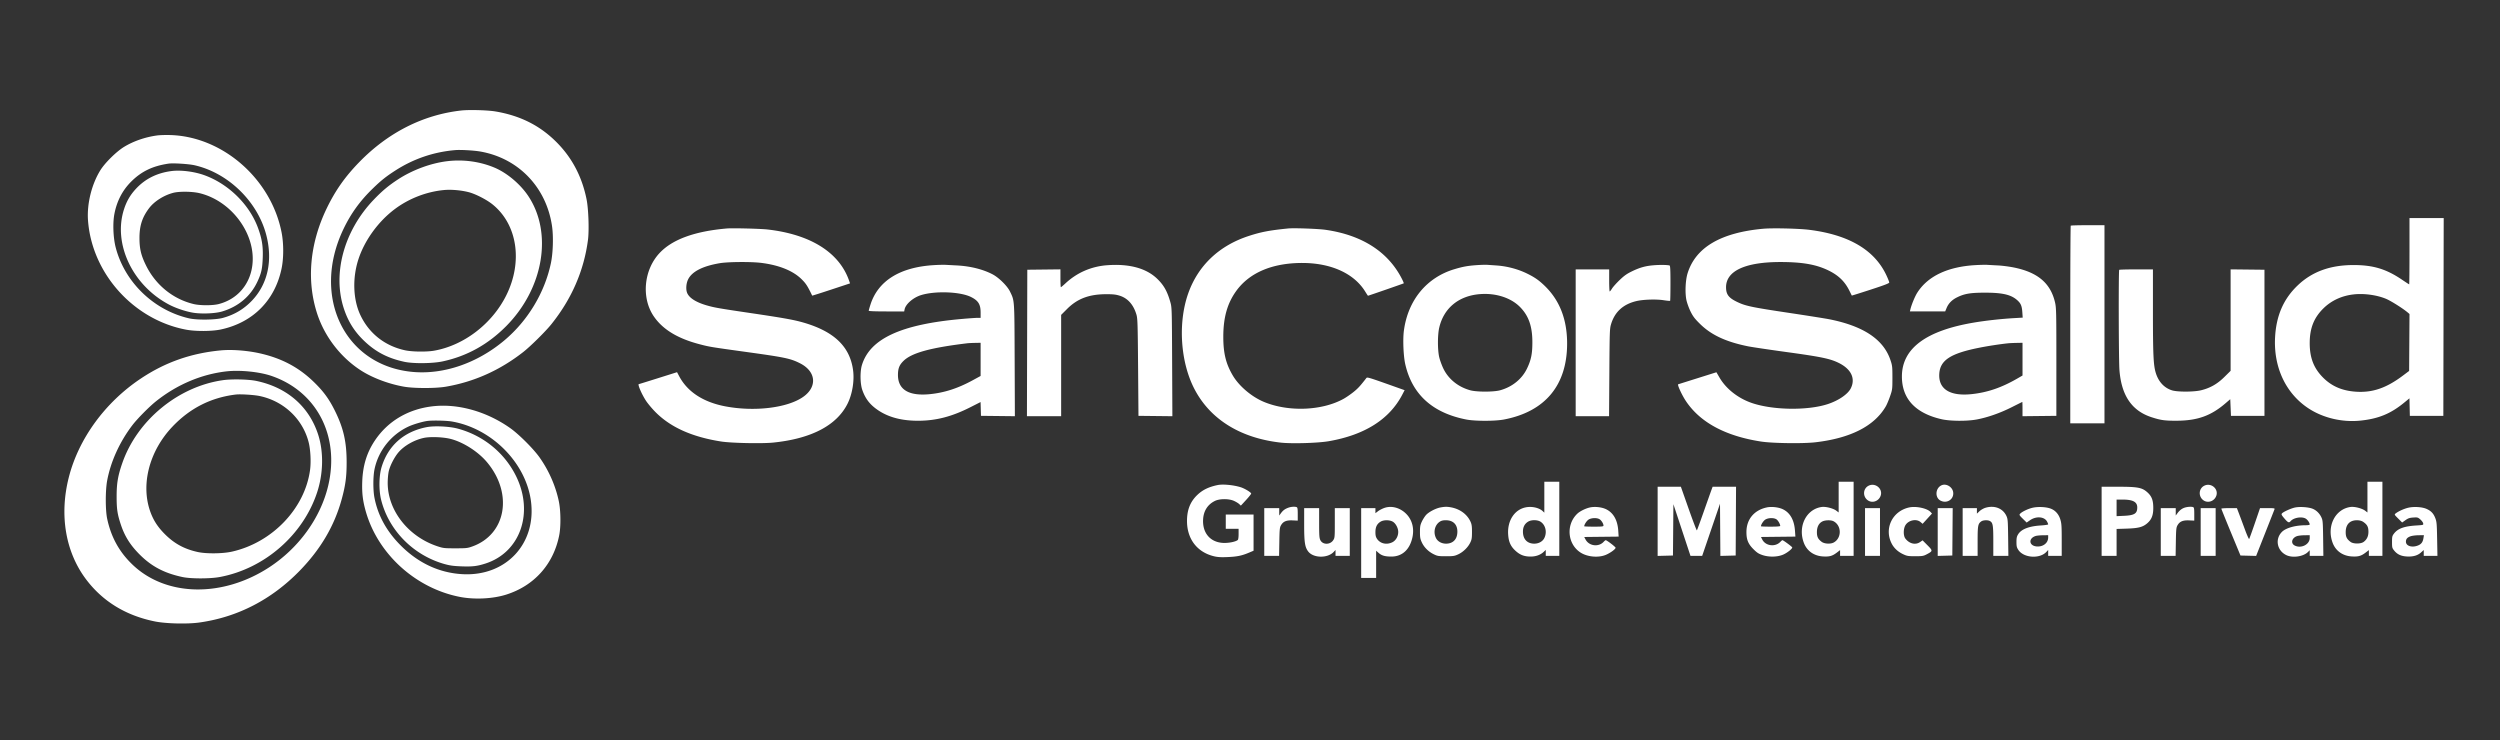<?xml version="1.0" standalone="no"?>
<!DOCTYPE svg PUBLIC "-//W3C//DTD SVG 1.1//EN" "http://www.w3.org/Graphics/SVG/1.1/DTD/svg11.dtd">
<svg xmlns="http://www.w3.org/2000/svg" fill="white" width="3508" height="1039" viewBox="0 0 3508 1039"><rect x="0" y="0" width="3508" height="1039" fill="#333333" stroke="none"/><path fill-rule="evenodd" d="M647.051 155.078c-53.505 6.033-102.591 30.926-143.065 72.551-19.907 20.473-33.521 39.843-45.596 64.871-23.801 49.336-28.471 101.351-13.273 147.858 10.488 32.094 32.93 61.17 61.31 79.434 16.295 10.486 39.01 19.044 60.573 22.821 14.064 2.463 44.175 2.476 58.457.026 39.788-6.828 75.958-23.008 108.732-48.639 10.164-7.949 31.283-28.828 39.449-39 28.556-35.572 45.769-75.207 51.427-118.421 1.765-13.477.72-43.464-1.981-56.878-6.177-30.669-19.442-56.562-39.89-77.867-23.744-24.738-51.874-39.3-87.694-45.398-11.167-1.901-37.173-2.63-48.449-1.358M220.5 190.063c-16.776 2.283-33.282 7.995-46.509 16.097-10.779 6.603-26.815 22.445-33.24 32.84-12.253 19.822-18.976 47.314-17.242 70.5 5.553 74.231 63.796 139.069 137.491 153.06 13.617 2.585 36.341 2.461 49-.267 44.866-9.67 75.675-40.581 85.078-85.359 3.061-14.576 3.084-35.113.056-50.662-14.575-74.857-82.017-134.201-155.396-136.738-6.731-.233-15.388.006-19.238.529M639 210.615c-30.645 2.57-59.099 12.326-85 29.141-12.667 8.224-19.391 13.61-30.855 24.714-17.842 17.282-30.713 35.047-41.112 56.743-45.64 95.229 1.637 192.421 97.632 200.712 43.344 3.744 90.034-12.397 127.996-44.249 32.878-27.585 56.591-66.891 65.327-108.282 3.052-14.458 3.751-37.625 1.58-52.321-8.062-54.553-47.384-95.279-100.897-104.498-8.822-1.52-27.398-2.57-34.671-1.96m-10.77 15.49c-23.527 2.735-49.527 12.339-70.23 25.94-13.087 8.598-21.777 15.89-33.5 28.11-42.053 43.839-58.419 104.341-41.638 153.927 5.961 17.613 14.658 31.331 27.967 44.112 16.203 15.56 33.053 24.369 56.375 29.47 12.597 2.756 39.719 2.487 53.796-.532 34.164-7.327 63.67-23.676 89.238-49.446 52.374-52.786 65.629-130.419 31.147-182.434-11.206-16.904-30.105-32.786-47.761-40.136-20.22-8.418-43.23-11.588-65.394-9.011m-391.73 3.499c-22.382 3.316-38.167 10.939-52.59 25.398-12.21 12.241-20.046 27.444-23.45 45.498-2.422 12.844-1.586 33.397 1.904 46.813 12.664 48.681 53.378 88.001 102.911 99.386 11.218 2.578 36.742 2.273 47.225-.565 16.285-4.409 29.738-12.383 41.136-24.385 22.274-23.455 29.37-56.597 19.83-92.615-12.391-46.785-53.515-86.592-100.466-97.247-8.221-1.866-30.085-3.233-36.5-2.283m4.5 10.375c-20.739 2.622-37.495 11.017-50.628 25.362-7.794 8.514-12.778 17.158-16.409 28.461C158.558 341.75 185.449 399.387 236 426.769c9.509 5.151 22.477 9.692 33.725 11.809 11.718 2.205 31.771 1.502 41.775-1.466 22.756-6.75 39.96-21.193 49.568-41.612 5.642-11.989 7.043-18.247 7.615-34 .58-15.977-1.088-26.459-6.616-41.586-12.07-33.029-41.558-61.973-75.567-74.174-13.917-4.993-32.736-7.376-45.5-5.761m382 26.675c-24.615 2.344-49.241 11.895-69.097 26.798-23.494 17.632-42.801 44.506-51.297 71.402-8.154 25.811-7.089 55.245 2.771 76.586 12.098 26.186 34.447 43.929 63.123 50.115 9.798 2.114 29.93 2.38 40.5.536 41.909-7.314 81.526-37.678 101.435-77.745 23.432-47.158 15.52-99.444-19.299-127.526-8.371-6.751-24.021-14.76-33.636-17.213-10.693-2.728-24.481-3.908-34.5-2.953m-380 3.939c-13.39 3.557-26.613 12.004-33.892 21.651-9.685 12.836-13.487 24.824-13.403 42.256.072 14.855 2.276 23.96 9.201 38 13.533 27.438 37.893 47.195 66.741 54.128 9.26 2.226 26.816 2.221 35.353-.01 43.184-11.285 60.434-59.072 37.403-103.618-13.448-26.011-37.694-45.546-64.51-51.974-10.201-2.445-28.509-2.66-36.893-.433M3381 352.5c0 25.575-.197 46.5-.438 46.5-.24 0-4.693-2.885-9.894-6.412-22.303-15.121-40.607-20.672-68.168-20.672-32.452 0-57.761 9.125-77.867 28.075-20.289 19.122-30.641 42.717-32.251 73.509-2.182 41.701 14.878 78.192 46.37 99.186 20.584 13.722 47.757 20.193 73.521 17.508 25.316-2.639 42.394-9.684 61.446-25.346l7.219-5.935.281 12.293.281 12.294h47l.254-138.75.253-138.75H3381zm-475.333-35.833c-.367.366-.667 62.916-.667 139V594h48V316h-23.333c-12.834 0-23.634.3-24 .667M1020 320.59c-45.57 3.939-76.996 15.493-94.864 34.879-21.732 23.575-25.286 62.198-8.09 87.907 12.4 18.541 33.302 31.422 64.18 39.553 14.427 3.799 15.188 3.926 66.274 10.999 54.028 7.48 61.588 9.07 74.912 15.755 22.726 11.403 24.828 33.038 4.589 47.235-22.187 15.564-68.71 21.147-109.76 13.172-30.622-5.948-52.564-20.332-64.137-42.046l-3.088-5.795-26.589 8.376C908.804 535.231 896.65 539 896.42 539c-2.108 0 4.153 14.491 10.237 23.692 2.112 3.195 7.215 9.368 11.341 13.719 21.298 22.46 52.059 36.573 94.002 43.127 14.163 2.213 56.817 3.11 72.629 1.527 53.58-5.365 89.322-24.003 104.638-54.565 6.597-13.165 9.727-31.79 7.829-46.589-4.289-33.447-26.557-54.855-70.096-67.39-13.253-3.815-28.095-6.463-75.5-13.471-42.826-6.33-49.243-7.461-59.926-10.557-15.182-4.399-24.806-10.629-27.513-17.808-1.811-4.805-1.248-12.741 1.29-18.192 5.231-11.232 20.313-19.065 44.607-23.168 11.84-1.999 44.211-2.221 58.542-.402 24.871 3.158 44.328 11.062 56.264 22.858 6.195 6.122 8.287 9.358 14.892 23.041.085.177 12.074-3.617 26.641-8.433l26.485-8.755-1.428-4.067c-13.858-39.451-54.209-64.695-114.354-71.539-9.887-1.125-49.161-2.116-57-1.438m787.5.001c-26.189 2.641-37.755 4.841-55.093 10.48-41.874 13.618-71.408 41.689-85.209 80.986-14.494 41.27-10.824 96.226 8.951 134.041 22.163 42.38 64.3 68.537 120.763 74.965 15.455 1.76 52.339.698 67.588-1.945 50.366-8.731 85.019-30.625 103.081-65.128l3.389-6.472-3.235-1.152c-50.504-17.977-49.142-17.561-50.735-15.51-8.534 10.987-11.461 14.157-17.731 19.201-3.993 3.212-10.149 7.456-13.681 9.431-30.309 16.95-77.561 18.821-112.108 4.439-17.094-7.116-34.68-21.997-43.459-36.776-9.747-16.406-13.444-31.264-13.475-54.151-.036-27.244 5.482-47.035 17.985-64.5 18.473-25.803 50.661-39.508 92.77-39.497 40.355.01 72.637 14.654 88.321 40.064 2.014 3.263 3.782 5.933 3.928 5.933.637 0 49.869-17.085 50.207-17.424.208-.207-.836-2.784-2.319-5.727-19.322-38.33-55.88-61.933-107.438-69.365-10.205-1.471-44.441-2.705-52.5-1.893m666.908.367c-59.712 5.401-95.093 26.2-106.386 62.542-3.011 9.69-3.784 27.347-1.642 37.5.87 4.125 3.463 11.325 5.762 16 3.421 6.958 5.834 10.133 13.296 17.5 15.761 15.558 36.438 25.2 67.469 31.462 5.276 1.065 29.393 4.66 53.593 7.989 48.735 6.704 61.122 9.256 73.152 15.071 17.879 8.642 24.36 22.112 17.323 36.003-4.122 8.136-17.009 16.962-32.017 21.927-28.894 9.56-78.885 8.635-108.281-2.002-18.631-6.741-34.866-19.728-43.787-35.026l-4.418-7.575-26.486 8.334c-14.567 4.584-26.794 8.443-27.17 8.576-1.468.518 5.235 15.095 10.761 23.4 19.984 30.034 55.443 49.174 105.423 56.905 16.154 2.499 58.836 3.086 76.369 1.051 49.494-5.746 82.921-22.849 98.921-50.615 1.426-2.475 4.071-8.775 5.878-14 3.198-9.245 3.286-9.942 3.287-26 0-15.364-.19-17.066-2.76-24.715-9.714-28.913-37.532-47.581-85.195-57.173-5.5-1.107-31.15-5.188-57-9.068-51.125-7.675-60.273-9.549-71.273-14.597-13.36-6.132-17.214-10.916-17.222-21.381-.018-23.021 27.162-35.516 76.995-35.395 29.73.072 48.743 3.337 65.5 11.248 14.959 7.063 24.019 15.692 30.684 29.225 1.721 3.496 3.2 6.459 3.285 6.585s11.94-3.601 26.343-8.281c19.53-6.347 26.188-8.91 26.188-10.082 0-.864-1.791-5.392-3.979-10.062-16.668-35.568-52.599-56.779-108.092-63.808-14.532-1.841-51.44-2.721-64.521-1.538M1310 372.056c-47.445 2.947-78.008 22.107-88.633 55.565-1.302 4.101-2.367 7.888-2.367 8.417 0 .59 9.615.962 24.875.962h24.875l.57-2.85c1.492-7.458 12.103-16.656 23.151-20.068 19.936-6.158 54.976-4.83 70.029 2.653 10.236 5.088 13.5 10.342 13.5 21.725V446l-4.25.006c-2.338.003-12.125.691-21.75 1.53-85.558 7.452-129.442 27.725-140.624 64.964-2.688 8.95-2.424 25.898.537 34.5 4.358 12.661 10.931 21.076 22.513 28.822 14.709 9.838 33.195 14.646 56.074 14.585 24.992-.068 47.128-5.808 73.021-18.934l14.409-7.305.285 9.666.285 9.666 23.785.268 23.784.268-.308-78.768c-.338-86.429-.088-82.727-6.494-96.097-3.808-7.947-15.78-19.731-24.767-24.379-13.54-7.001-31.109-11.348-49.764-12.314-5.63-.291-12.711-.666-15.736-.833s-10.675.018-17 .411m243.569.118c-22.23 1.659-42.176 10.309-58.39 25.321-3.27 3.028-6.224 5.505-6.563 5.505s-.616-5.633-.616-12.518v-12.519l-23.25.269-23.25.268-.255 102.75-.254 102.75H1489V441.857l8.272-8.272c14.576-14.576 31-20.751 55.228-20.765 9.437-.006 13.421.442 18.653 2.097 11.416 3.61 19.391 12.645 23.532 26.658 1.567 5.303 1.807 13.067 2.283 73.925l.532 68 23.791.268 23.791.268-.345-76.268c-.342-75.416-.371-76.355-2.58-84.076-4.277-14.949-8.949-23.289-18.034-32.192-15.392-15.083-39.381-21.654-70.554-19.326m518.269-.118c-12.369.888-19.052 2.106-30.838 5.618-39.081 11.648-65.226 43.338-71.031 86.095-1.663 12.252-.713 35.833 1.906 47.295 9.697 42.442 38.306 68.367 85.625 77.594 12.361 2.411 40.438 2.4 53-.021 57.758-11.128 88.492-48.163 88.492-106.637 0-34.111-10.637-61.115-32.125-81.557-7.771-7.393-13.323-11.245-23.543-16.331-12.962-6.452-28.491-10.599-43.498-11.617a5345 5345 0 0 1-12.826-.885c-2.475-.176-9.298.025-15.162.446m249.662.077c-12.007.878-20.109 3.074-31.345 8.495-7.362 3.552-11.074 6.172-17.5 12.347-4.485 4.311-9.28 9.668-10.655 11.905s-2.838 4.078-3.25 4.093-.75-6.948-.75-15.473V378h-47v206h46.84l.408-61.25c.384-57.745.522-61.629 2.41-67.873 5.214-17.24 16.878-27.904 35.395-32.36 9.51-2.288 27.772-2.894 38.224-1.269 4.827.751 8.99 1.152 9.25.892s.473-11.437.473-24.838c0-18.614-.295-24.458-1.25-24.762-2.664-.845-12.648-1.037-21.25-.407m450-.091c-38.644 2.308-66.344 15.48-81.116 38.571-3.323 5.195-8.154 16.889-9.765 23.637l-.657 2.75 24.769-.004 24.769-.003 1.93-4.694c2.727-6.628 7.531-11.513 14.883-15.132 10.361-5.101 18.728-6.486 39.187-6.486 24.318 0 36.226 2.75 44.904 10.369 5.19 4.557 6.728 8.11 7.333 16.949l.528 7.692-11.883.694c-18.2 1.063-39.316 3.382-55.882 6.137-67.798 11.274-101.537 36.307-101.724 75.478-.15 31.302 18.721 51.765 55.543 60.229 12.216 2.808 35.784 2.972 49.681.346 15.134-2.86 32.837-9.079 48.79-17.139 8.09-4.089 14.823-7.434 14.96-7.435s.25 4.507.25 10.017v10.018l23.75-.268 23.75-.268V508c0-69.748-.14-76.11-1.84-83.5-6.219-27.038-24.12-42.288-57.66-49.121-6.325-1.288-16.225-2.588-22-2.889a2136 2136 0 0 1-15.5-.855c-2.75-.17-10.4.013-17 .407m202.167 6.625c-1.024 1.024-.734 126.161.326 140.333 2.678 35.828 17.285 57.388 45.007 66.427 12.978 4.231 18.692 5.026 35.5 4.936 29.1-.156 47.977-6.941 68.5-24.62l6.5-5.599.5 11.678.5 11.678h47v-205l-23.75-.268-23.75-.268v142.362l-8.84 8.731c-9.905 9.783-19.89 15.459-32.66 18.567-10.014 2.437-32.974 2.503-40.684.117-10.927-3.381-18.954-11.973-22.791-24.397-3.345-10.827-4.023-25.434-4.024-86.594L3021 378h-23.333c-12.834 0-23.634.3-24 .667M2077 412.688c-30.095 2.272-51.185 19.619-57.522 47.312-2.32 10.142-2.324 30.832-.007 41 .94 4.125 3.536 11.325 5.768 16 7.084 14.838 20.764 25.933 37.761 30.624 9.145 2.524 32.855 2.524 42 0 16.997-4.691 30.677-15.786 37.761-30.624 5.744-12.029 7.493-20.697 7.466-37-.036-22.156-5.196-36.869-17.227-49.118-12.784-13.015-33.867-19.865-56-18.194m1226.273.352c-17.065 1.774-31.931 8.619-43.327 19.949-13.194 13.12-18.946 27.846-18.946 48.511 0 20.656 5.747 35.375 18.946 48.526 12.159 12.115 26.861 18.371 46.13 19.63 23.072 1.506 42.492-5.172 65.676-22.586l8.748-6.57.262-39.953.261-39.953-2.761-2.311c-6.899-5.773-23.49-16.191-30.284-19.016-12.651-5.262-30.317-7.722-44.705-6.227M1357.5 481.662c-51.684 6.234-77.906 13.428-89.475 24.544-5.997 5.764-7.976 10.671-8.003 19.848-.061 20.833 15.395 30.052 45.238 26.983 20.236-2.082 38.928-8.165 59.49-19.361l11.25-6.126V481l-7.75.15c-4.263.082-9.1.313-10.75.512m1460.5.029c-12.194 1.292-28.479 3.796-41.08 6.317-39.795 7.962-54.352 17.4-55.695 36.108-1.553 21.644 14.692 32.095 45.019 28.963 22.51-2.325 42.468-9.155 65.006-22.246l6.75-3.921V481l-8.25.16c-4.537.088-9.825.327-11.75.531m-2508 9.957c-41.9 3.922-78.185 16.698-112.5 39.611-50.094 33.449-87.235 84.439-100.967 138.612-13.435 53-4.659 104.702 24.295 143.129 23.329 30.961 55.981 50.884 96.793 59.057 15.392 3.082 45.253 3.799 61.879 1.486 53.772-7.482 101.458-32.056 141.042-72.683 29.403-30.178 48.708-63.032 58.909-100.253 5.379-19.626 6.978-31.595 6.958-52.107-.027-28.534-4.424-47.837-16.4-72-8.376-16.899-16.314-27.687-30.235-41.096-21.128-20.349-45.236-32.984-75.853-39.751-17.464-3.861-38.652-5.435-53.921-4.005m8.107 29.423c-35.405 4.003-69.66 18.503-99.107 41.951-9.608 7.65-26.279 24.491-33.141 33.478-17.915 23.462-30.514 51.144-35.502 78-2.561 13.793-2.535 41.456.051 53.5 5.633 26.234 17.294 47.125 36.281 65 47.02 44.267 125.609 45.587 190.811 3.205 41.617-27.051 72.222-69.272 82.984-114.477 16.609-69.767-15.909-132.605-79.884-154.364-16.636-5.658-43.858-8.399-62.493-6.293m-5.433 12.405c-62.829 8.999-120.304 56.406-141.09 116.376-6.174 17.813-7.944 28.343-7.927 47.148.016 17.517 1.065 24.493 5.866 39 5.451 16.472 13.231 28.856 26.423 42.066 16.775 16.795 34.591 26.172 60.054 31.607 11.96 2.553 38.715 2.533 52.5-.038C370.983 797.979 425.227 750.818 444.954 691c8.829-26.772 9.342-57.146 1.378-81.5-12.877-39.379-43.765-66.065-86.832-75.021-10.94-2.274-34.434-2.778-46.826-1.003M331 553.605c-34.883 4.182-64.306 19.077-89.009 45.058-32.911 34.615-45.008 82.364-30.579 120.699 4.331 11.506 10.31 20.545 19.996 30.229 13.263 13.261 27.304 20.874 46.092 24.992 12.108 2.653 34.947 2.395 48-.543 56.643-12.749 102.357-60.619 109.59-114.759 1.511-11.307.615-28.495-2.02-38.781-8.411-32.824-35.1-57.869-69.139-64.883-7.774-1.602-26.705-2.758-32.931-2.012m276.001 16.522c-34.314 3.971-62.704 20.788-80.912 47.927-11.41 17.006-17.004 35.231-17.786 57.946-.557 16.191.8 27.231 5.226 42.504C530.692 777.729 583.295 825.347 645 837.515c20.543 4.051 46.305 2.819 65.156-3.115 39.451-12.419 66.536-42.701 74.534-83.329 2.463-12.514 2.206-34.539-.558-47.719-4.506-21.486-13.917-42.937-26.918-61.352-8.595-12.176-29.013-32.598-41.214-41.224-33.177-23.456-73.406-34.768-108.999-30.649m-7.501 20.59c-6.992.973-19.503 4.686-26.174 7.768-24.428 11.287-42.414 33.865-47.808 60.015-2.1 10.183-2.135 29.349-.073 39.986 4.843 24.974 17.079 47.158 36.995 67.074 24.714 24.715 54.173 38.373 86.56 40.133 61.145 3.324 104.292-43.121 95.928-103.259-7.44-53.486-55.075-101.253-110.638-110.943-7.842-1.367-27.397-1.802-34.79-.774m-1 8.697c-31.845 6.247-53.989 25.946-63.088 56.123-3.689 12.235-3.958 32.321-.613 45.77 10.692 42.987 45.326 78.028 89.201 90.246 7.455 2.077 12.571 2.759 23.768 3.173 15.064.556 21.681-.221 33.232-3.902 49.131-15.659 68.594-71.447 42.947-123.106-16.191-32.615-46.16-56.878-81.947-66.347-11.888-3.146-32.676-4.081-43.5-1.957m-3.606 15.022c-13.266 2.781-27.349 10.691-35.386 19.874-5.792 6.618-12.04 18.604-13.973 26.804-.828 3.512-1.509 10.886-1.513 16.386-.03 38.764 28.863 75.558 69.978 89.111 7.929 2.614 9.609 2.802 25 2.799 15.291-.004 17.038-.197 23.835-2.637 47.46-17.031 57.378-74.326 20.474-118.273-12.336-14.69-33.021-27.945-50.809-32.557-10.348-2.683-28.525-3.412-37.606-1.507M2167 697.674v21.675l-2.264-2.127c-5.13-4.82-15.365-7.064-24.023-5.266-15.552 3.228-25.551 18.517-24.496 37.453.599 10.754 3.422 17.146 10.379 23.505 6.373 5.824 12.377 8.094 21.332 8.064 7.346-.025 13.784-2.387 18.322-6.724l2.75-2.628V780h19V676h-21zm413-.123v21.551l-3.307-2.522c-4.331-3.304-14.807-5.973-20.421-5.204-21.661 2.969-33.783 27.146-25.163 50.186 4.293 11.474 14.135 18.493 26.971 19.237 9.039.523 13.062-.6 19.346-5.398l4.574-3.493V780h19V676h-21zm742 0v21.551l-3.307-2.522c-4.331-3.304-14.807-5.973-20.421-5.204-21.636 2.966-33.733 27.118-25.146 50.203 4.257 11.443 14.121 18.477 26.954 19.22 9.039.523 13.062-.6 19.346-5.398l4.574-3.493V780h19V676h-21zm-1613.5-16.902c-12.328 2.567-20.862 6.689-28.182 13.612-10.106 9.557-14.695 21.013-14.719 36.739-.038 25.342 14.294 43.992 38.13 49.617 5.163 1.218 9.74 1.466 19.271 1.044 13.191-.585 19.537-1.916 29.75-6.24l6.25-2.646V722h-39v20h18v7.378c0 4.687-.456 7.752-1.25 8.405-3.035 2.496-13.163 4.45-20.779 4.009-17.997-1.042-28.976-14.224-27.751-33.317.758-11.815 6.526-20.695 16.637-25.614 6.623-3.223 19.559-3.235 26.631-.026 2.743 1.244 6.049 3.253 7.347 4.464l2.36 2.201 7.372-8c4.054-4.4 7.245-8.45 7.091-9-.523-1.864-9.282-7.108-14.734-8.821-10.036-3.154-25.079-4.56-32.424-3.03m913.952.709c-7.916 3.572-9.174 14.332-2.346 20.078 6.457 5.433 16.451 2.111 18.974-6.308 2.819-9.41-7.447-17.912-16.628-13.77m102.048-.455c-8.841 3.883-9.794 17.308-1.533 21.58 9.049 4.679 19.035-1.973 17.717-11.802-.993-7.401-9.666-12.641-16.184-9.778m368.952.455c-7.916 3.572-9.174 14.332-2.346 20.078 6.457 5.433 16.451 2.111 18.974-6.308 2.819-9.41-7.447-17.912-16.628-13.77M2326 731.534v48.534l10.75-.284 10.75-.284.311-36 .31-36 11.977 36.25 11.976 36.25 8.213-.005 8.213-.004 12.5-36.568 12.5-36.568.262 36.606.263 36.606 10.737-.283 10.738-.284.26-48.25.259-48.25h-32.875l-1.922 5.25c-1.058 2.888-5.881 16.5-10.719 30.25s-9.082 25.329-9.431 25.731-5.544-13.211-11.547-30.25L2358.612 683H2326zm623-.034V780h21v-37.778l14.25-.463c16.3-.529 22.486-2.129 28.658-7.412 6.167-5.279 8.551-11.216 8.573-21.347.024-10.735-2.04-16.417-7.934-21.85-7.57-6.978-13.489-8.15-41.152-8.15H2949zm21-18.869v11.631l10.25-.465c14.815-.671 18.75-3.143 18.75-11.777 0-7.767-6.099-11.005-20.75-11.014L2970 701zm-1162.079-.264c-4.793 1.714-7.552 3.744-10.48 7.713l-2.441 3.309V713h-21v67h20.819l.341-19.75c.304-17.678.553-20.117 2.374-23.25 3.083-5.305 7.536-7.167 16.216-6.783l7.25.322v-9.163c0-7.432-.299-9.277-1.582-9.769-2.515-.965-7.614-.628-11.497.76m134.411.428c-2.842 1.013-6.779 3.071-8.75 4.574l-3.582 2.733V713h-20v98h21v-38.207l3.473 3.049c4.334 3.805 9.064 5.151 18.027 5.13 15.222-.035 25.928-9.994 29.51-27.451 2.582-12.581-.627-24.287-8.936-32.595-8.582-8.582-20.577-11.755-30.742-8.131m78.668-.697c-6.688 1.306-16.393 6.447-20.063 10.627-1.779 2.026-4.405 6.179-5.836 9.229-2.198 4.687-2.601 6.941-2.601 14.546 0 7.648.398 9.849 2.651 14.655 3.272 6.979 9.249 12.912 16.689 16.566 5.193 2.55 6.609 2.779 17.16 2.779 10.373 0 12.058-.262 17.196-2.67 6.946-3.256 13.517-9.637 16.816-16.33 2.119-4.298 2.467-6.405 2.476-15 .01-8.155-.387-10.862-2.149-14.676-4.592-9.936-14.225-17.199-26.138-19.708-6.031-1.27-9.769-1.274-16.201-.018m210.176-.089c-6.022 1.27-14.092 5.217-17.796 8.704-16.352 15.393-14.033 42.864 4.62 54.732 9.527 6.062 24.804 7.439 35.178 3.172 6.219-2.558 13.822-8.069 13.822-10.02 0-1.226-12.25-10.597-13.853-10.597-.46 0-1.693.946-2.74 2.102-7.121 7.87-20.601 6.234-25.564-3.102l-1.861-3.5 24.149-.268 24.149-.268-.536-8.232c-.967-14.876-6.78-25.156-17.068-30.19-5.952-2.912-15.568-3.994-22.5-2.533m248 .005c-17.587 3.689-28.386 16.536-28.569 33.986-.115 11.058 2.279 17.064 9.804 24.588 4.999 4.998 7.306 6.492 12.888 8.348 9.445 3.139 21.78 2.687 29.701-1.09 5.744-2.738 12.393-8.231 11.828-9.772-.417-1.137-12.549-10.074-13.676-10.074-.463 0-1.698.946-2.745 2.102-7.113 7.861-20.988 6.172-25.654-3.122l-1.747-3.48 24.144-.268 24.145-.268-.584-8.276c-1.059-14.999-6.794-25.161-16.987-30.095-5.93-2.871-15.783-3.998-22.548-2.579m200-.005c-23.677 4.993-35.659 29.475-24.806 50.688 3.288 6.427 8.852 11.602 16.13 15.001 5.433 2.537 7.04 2.802 17 2.798 9.983-.003 11.468-.25 16.063-2.672 8.728-4.6 8.755-4.946.99-12.771l-6.784-6.836-3.634 2.483c-6.398 4.371-15.124 2.214-20.573-5.085-2.988-4.002-2.879-13.779.21-18.759 4.329-6.98 15.25-9.233 21.06-4.344l2.985 2.511 6.58-7.209 6.58-7.21-2.153-2.292c-4.77-5.076-20.053-8.326-29.648-6.303m106.631.574c-2.582.795-6.294 2.954-8.25 4.799l-3.557 3.354V713h-20v67h21v-20.55c0-21.964.489-24.578 5.217-27.889 2.535-1.776 8.973-2.065 11.838-.531 4.359 2.332 4.945 5.641 4.945 27.92V780h21.149l-.324-25.75c-.298-23.59-.5-26.128-2.408-30.25-4.986-10.77-16.848-15.344-29.61-11.417m66.444-.13c-6.471 1.472-15.093 5.61-17.708 8.499-1.358 1.501-.99 2.162 3.878 6.97l5.379 5.312 4.824-3.319c8.707-5.991 20.212-5.001 23.859 2.052.834 1.614 1.517 3.338 1.517 3.831 0 .494-4.613 1.181-10.25 1.527-16.664 1.023-27.435 5.214-31.913 12.416-1.875 3.016-2.337 5.158-2.337 10.832 0 5.999.407 7.689 2.683 11.127 7.468 11.285 29.936 12.828 39.321 2.701l2.496-2.693V780h19v-22.395c0-19.447-.259-23.233-1.968-28.765-2.336-7.565-7.254-12.951-13.995-15.328-6.426-2.266-17.414-2.735-24.786-1.059m213.807-.285c-4.13 1.186-7.547 3.751-10.713 8.042l-2.345 3.179V713h-21v67h20.819l.341-19.75c.304-17.678.553-20.117 2.374-23.25 3.083-5.305 7.536-7.167 16.216-6.783l7.25.322v-9.163c0-7.432-.299-9.277-1.582-9.769-2.224-.854-7.306-.602-11.36.561m154.452-.056c-5.671 1.153-16.619 6.11-18.499 8.375-1.049 1.263-.482 2.417 3.444 7.012 4.953 5.797 6.477 6.493 8.606 3.928 4.059-4.891 15.096-6.949 20.972-3.91 2.721 1.407 5.967 5.995 5.967 8.433 0 .609-2.415 1.058-5.75 1.07-14.596.05-27.84 3.803-33.365 9.453-9.971 10.198-6.674 26.461 6.615 32.627 8.769 4.069 23.657 1.834 29.994-4.503l2.506-2.506V780h19.154l-.327-24.75c-.299-22.628-.507-25.136-2.422-29.25-2.784-5.978-7.662-10.558-13.299-12.484-5.929-2.027-17.226-2.699-23.596-1.404m158.892.31c-5.932 1.352-13.879 4.943-17.871 8.074-1.906 1.496-1.792 1.721 3.598 7.111l5.566 5.567 4.668-3.291c3.811-2.686 5.831-3.364 10.997-3.693 5.923-.377 6.554-.204 9.868 2.705 1.946 1.709 3.742 4.168 3.99 5.465.443 2.318.285 2.367-9.634 2.98-17.09 1.058-25.893 4.266-31.355 11.427-2.461 3.226-2.729 4.385-2.729 11.812 0 7.692.201 8.484 3.053 12.008 4.31 5.324 9.625 7.798 17.748 8.259 8.717.494 15.112-1.321 19.903-5.65l3.796-3.429V780h19.208l-.426-23.75c-.384-21.441-.638-24.291-2.607-29.316-2.563-6.54-5.924-10.052-12.33-12.885-6.108-2.701-17.529-3.431-25.443-1.627M1830 735.79c0 25.132 1.013 31.916 5.676 38.03 7.209 9.452 27.305 9.778 35.828.581l2.496-2.693V780h20v-67h-21v20.852c0 20.057-.087 20.982-2.284 24.25-4.398 6.544-14.648 6.473-17.964-.124-1.497-2.977-1.749-6.468-1.75-24.228L1851 713h-21zm787 10.71V780h21v-67h-21zm102 .035v33.535l10.25-.285 10.25-.285.263-33.25.264-33.25H2719zm369-.035V780h21v-67h-21zm29-32.702c0 .439 6.042 15.402 13.426 33.25l13.426 32.452 10.982.282 10.983.282 12.549-31.782c6.902-17.48 12.842-32.57 13.199-33.532.592-1.597-.269-1.75-9.825-1.75h-10.474l-7.276 21.25c-4.002 11.688-7.598 21.613-7.991 22.058-.393.444-3.089-5.631-5.992-13.5-2.903-7.87-6.607-17.795-8.23-22.058l-2.952-7.75h-10.913c-6.001 0-10.912.359-10.912.798m-887.81 15.228c-2.689 1.639-6.19 6.979-6.19 9.442 0 .293 6.075.532 13.5.532 11.526 0 13.5-.227 13.5-1.55 0-2.586-2.749-7.055-5.414-8.802-3.54-2.319-11.284-2.13-15.396.378m248 0c-2.689 1.639-6.19 6.979-6.19 9.442 0 .293 6.075.532 13.5.532 8.613 0 13.5-.374 13.5-1.032 0-2.563-2.963-7.713-5.328-9.264-3.627-2.376-11.32-2.216-15.482.322m-539.949 2.969c-5.043 3.075-7.233 7.494-7.237 14.607-.003 4.684.524 6.892 2.266 9.5 4.487 6.717 13.333 8.721 21.354 4.838 4.996-2.418 8.376-8.288 8.376-14.544 0-5.553-3.718-12.339-7.984-14.572-4.716-2.468-12.578-2.388-16.775.171m82.758.255c-6.872 4.691-9.054 14.802-4.936 22.874 2.684 5.26 9.051 8.312 15.959 7.648 8.898-.855 13.981-7.01 13.974-16.923-.007-9.921-6.019-15.839-16.098-15.845-4.171-.003-6.445.571-8.899 2.246m124.242-.255c-4.832 2.946-7.233 7.541-7.237 13.854-.007 9.913 5.076 16.068 13.974 16.923 6.908.664 13.275-2.388 15.959-7.648 4.118-8.072 1.936-18.183-4.936-22.874-4.375-2.986-13.077-3.111-17.76-.255m413.015-.35c-5.056 2.492-7.743 7.704-7.75 15.032-.006 6.638 1.548 9.781 6.764 13.675 3.749 2.8 12.231 3.285 16.659.953 11.546-6.079 11.469-23.865-.129-29.9-3.591-1.868-11.516-1.746-15.544.24m742 0c-5.056 2.492-7.743 7.704-7.75 15.032-.006 6.675 1.545 9.779 6.879 13.761 3.943 2.944 14.317 2.92 18.292-.043 4.672-3.482 6.807-8.152 6.718-14.693-.088-6.484-1.843-9.68-7.385-13.452-4.005-2.726-11.876-3.01-16.754-.605m-442.637 20.389c-10.559 3.162-9.806 13.665 1.054 14.709 9.013.866 16.314-4.723 16.323-12.493L2874 751l-7.25.086c-3.988.047-8.546.474-10.131.948m366.475.272c-7.364 2.581-9.142 10.067-3.129 13.176 8.965 4.636 21.035-1.456 21.035-10.617V751l-7.25.056c-3.988.031-8.783.594-10.656 1.25m159.419.201c-4.667 1.662-6.513 3.82-6.513 7.612 0 6.021 8.477 8.674 16.92 5.296 4.653-1.861 6.788-4.735 7.685-10.345l.651-4.07-7.378.044c-4.058.024-9.172.683-11.365 1.463"/></svg>